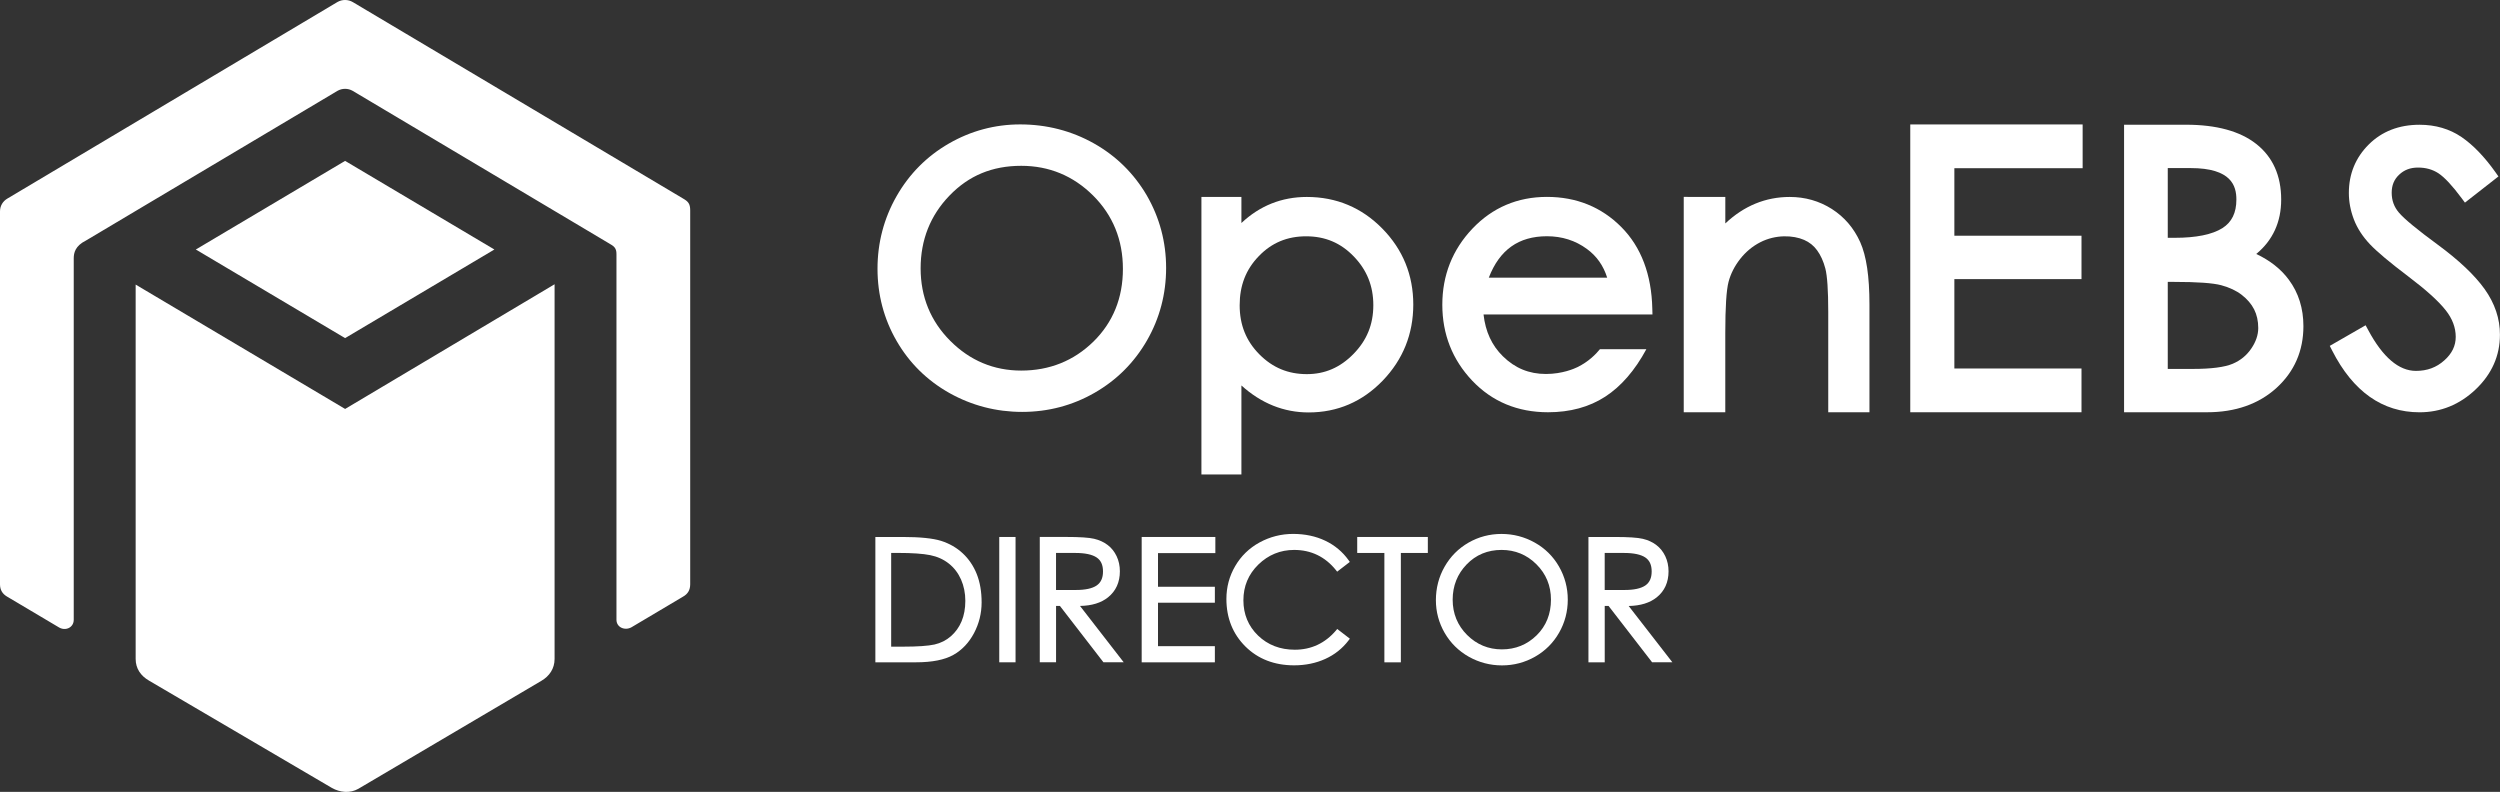 <?xml version="1.0" encoding="utf-8"?>
<!-- Generator: Adobe Illustrator 23.1.1, SVG Export Plug-In . SVG Version: 6.00 Build 0)  -->
<svg version="1.1" id="Layer_1" xmlns="http://www.w3.org/2000/svg" xmlns:xlink="http://www.w3.org/1999/xlink" x="0px" y="0px"
	 viewBox="0 0 81.643 25.86" style="enable-background:new 0 0 81.643 25.86;" xml:space="preserve">
<rect x="0" y="0" width="81.643" height="25.86" fill="#333333" stroke="none"/>
<style type="text/css">
	.st0{fill:#FFFFFF;}
	.st1{enable-background:new    ;}
</style>
<g>
	<g>
		<g>
			<g>
				<g>
					<g>
						<path class="st0" d="M4.43,9.294v12.226c0,0.311,0.166,0.551,0.436,0.707
							l5.97,3.503c0.269,0.154,0.599,0.184,0.868,0.029l5.969-3.521
							c0.271-0.156,0.438-0.405,0.438-0.717V9.283l-6.84,4.072L4.43,9.294z"/>
						<path class="st0" d="M2.408,20.241V8.439c0-0.18,0.046-0.408,0.398-0.583
							l8.215-4.889c0.154-0.088,0.343-0.088,0.497,0l8.369,4.98
							c0.157,0.089,0.248,0.148,0.245,0.353l-0,11.941
							c0,0.248,0.273,0.364,0.49,0.244l1.682-0.999
							c0.16-0.088,0.236-0.222,0.236-0.404V6.866c0-0.215-0.072-0.289-0.227-0.379
							l-10.792-6.419c-0.155-0.09-0.347-0.091-0.503-0.001L0.247,6.481
							C0.092,6.57,0,6.723,0,6.903V19.082c0,0.176,0.074,0.307,0.225,0.398
							l1.699,1.008C2.14,20.619,2.408,20.494,2.408,20.241z"/>
					</g>
				</g>
				<polygon class="st0" points="16.145,8.148 11.27,5.254 11.27,5.254 11.27,5.254 
					11.27,5.254 11.27,5.254 6.395,8.148 11.27,11.042 11.27,11.042 
					11.27,11.042 				"/>
			</g>
		</g>
	</g>
	<g>
		<g>
			<g>
				<g>
					<g>
						<polygon class="st0" points="62.384,13.463 67.976,13.463 67.976,12.034 63.824,12.034 
							63.824,9.115 67.976,9.115 67.976,7.698 63.824,7.698 63.824,5.493 
							68.013,5.493 68.013,4.064 62.384,4.064 						"/>
						<path class="st0" d="M73.683,8.294c0.541-0.447,0.814-1.043,0.814-1.777
							c0-0.781-0.275-1.393-0.817-1.818c-0.528-0.415-1.298-0.626-2.29-0.626
							h-2.024V13.463h2.713c0.923,0,1.684-0.268,2.264-0.794
							c0.584-0.532,0.88-1.211,0.88-2.017c0-0.581-0.16-1.09-0.475-1.515
							C74.494,8.791,74.136,8.508,73.683,8.294z M73.034,6.517
							c0,0.434-0.151,0.74-0.458,0.934c-0.334,0.209-0.857,0.315-1.554,0.315
							h-0.229v-2.277h0.745C72.878,5.489,73.034,6.076,73.034,6.517z M73.748,10.712
							c0,0.223-0.076,0.449-0.226,0.669c-0.154,0.227-0.352,0.389-0.607,0.498
							c-0.263,0.112-0.701,0.169-1.303,0.169h-0.819V9.206h0.216
							c0.744,0,1.259,0.036,1.532,0.109c0.266,0.072,0.492,0.178,0.671,0.317
							c0.178,0.139,0.313,0.297,0.402,0.472
							C73.702,10.278,73.748,10.482,73.748,10.712z"/>
						<path class="st0" d="M81.14,9.439c-0.324-0.453-0.838-0.939-1.527-1.446
							C78.95,7.507,78.523,7.155,78.344,6.946c-0.16-0.187-0.238-0.4-0.238-0.652
							c0-0.243,0.079-0.435,0.243-0.589c0.166-0.157,0.367-0.233,0.615-0.233
							c0.259,0,0.477,0.062,0.669,0.187c0.201,0.133,0.454,0.405,0.754,0.809
							l0.111,0.149l1.094-0.855l-0.1-0.142
							c-0.355-0.499-0.726-0.885-1.104-1.144
							c-0.39-0.266-0.852-0.402-1.372-0.402c-0.674,0-1.233,0.218-1.662,0.647
							c-0.429,0.428-0.647,0.96-0.647,1.58c0,0.288,0.055,0.579,0.164,0.865
							c0.11,0.288,0.288,0.561,0.526,0.812c0.231,0.244,0.64,0.587,1.25,1.049
							c0.579,0.437,0.991,0.809,1.224,1.106c0.217,0.274,0.326,0.567,0.326,0.868
							c0,0.293-0.122,0.545-0.374,0.769c-0.257,0.231-0.56,0.342-0.925,0.342
							c-0.56,0-1.083-0.446-1.555-1.326l-0.089-0.164l-1.17,0.673l0.078,0.154
							c0.681,1.337,1.64,2.015,2.853,2.015c0.696,0,1.313-0.252,1.836-0.75
							c0.525-0.499,0.79-1.099,0.79-1.782
							C81.643,10.408,81.474,9.907,81.14,9.439z"/>
						<path class="st0" d="M59.822,6.824c-0.41-0.26-0.872-0.392-1.374-0.392
							c-0.79,0-1.496,0.292-2.104,0.865V6.432L54.986,6.43V13.463h1.357v-2.592
							c0-0.839,0.036-1.4,0.107-1.669c0.069-0.26,0.196-0.511,0.378-0.744
							c0.182-0.232,0.402-0.415,0.654-0.545c0.51-0.263,1.082-0.232,1.434-0.079
							c0.174,0.076,0.313,0.186,0.425,0.34c0.116,0.158,0.207,0.358,0.269,0.593
							c0.063,0.242,0.095,0.719,0.095,1.413v3.283h1.346V9.942
							c0-0.917-0.099-1.581-0.302-2.035C60.544,7.451,60.232,7.086,59.822,6.824z"/>
						<path class="st0" d="M35.72,4.681c-0.729-0.409-1.538-0.618-2.404-0.618
							c-0.828,0-1.611,0.211-2.329,0.625c-0.719,0.414-1.293,0.993-1.707,1.718
							c-0.414,0.725-0.623,1.523-0.623,2.37c0,0.848,0.209,1.641,0.624,2.359
							c0.414,0.717,0.994,1.29,1.725,1.701c0.729,0.408,1.528,0.616,2.375,0.616
							c0.846,0,1.642-0.209,2.365-0.624c0.722-0.414,1.298-0.99,1.713-1.713
							c0.414-0.722,0.623-1.517,0.623-2.364c0-0.846-0.212-1.642-0.629-2.365
							C37.032,5.665,36.45,5.091,35.72,4.681z M36.671,8.782
							c0,0.948-0.324,1.746-0.962,2.373c-0.641,0.628-1.434,0.947-2.359,0.947
							c-0.893,0-1.672-0.325-2.315-0.969c-0.643-0.642-0.97-1.44-0.97-2.369
							c0-0.93,0.317-1.729,0.942-2.376c0.631-0.655,1.398-0.973,2.343-0.973
							c0.909,0,1.698,0.325,2.346,0.969C36.344,7.029,36.671,7.835,36.671,8.782z"/>
						<path class="st0" d="M42.677,6.432c-0.82,0-1.536,0.287-2.136,0.851V6.432h-1.306
							v9.062H40.541v-2.906c0.647,0.585,1.384,0.881,2.194,0.881
							c0.942,0,1.756-0.35,2.42-1.038c0.662-0.687,0.999-1.524,0.999-2.485
							c0-0.964-0.34-1.798-1.011-2.481C44.471,6.78,43.642,6.432,42.677,6.432z
							 M41.111,8.363c0.42-0.435,0.925-0.646,1.544-0.646s1.128,0.214,1.555,0.657
							c0.429,0.444,0.639,0.965,0.639,1.594c0,0.628-0.213,1.148-0.649,1.592
							c-0.435,0.444-0.933,0.658-1.522,0.658c-0.612,0-1.119-0.211-1.551-0.647
							c-0.432-0.436-0.643-0.96-0.643-1.603
							C40.484,9.323,40.689,8.797,41.111,8.363z"/>
						<path class="st0" d="M53.96,10.088c-0.024-1.123-0.365-2.022-1.012-2.673
							c-0.649-0.653-1.466-0.985-2.429-0.985c-0.964,0-1.784,0.351-2.437,1.04
							c-0.65,0.686-0.98,1.521-0.98,2.483c0,0.96,0.328,1.793,0.975,2.477
							c0.649,0.685,1.483,1.033,2.478,1.033c0.719,0,1.347-0.171,1.867-0.509
							c0.517-0.335,0.97-0.857,1.344-1.551c-0.505,0-1.011,0-1.516,0
							c-0.127,0.156-0.365,0.406-0.738,0.588c-0.092,0.045-0.486,0.222-1.026,0.222
							c-0.55,0-1.011-0.189-1.407-0.579c-0.359-0.353-0.567-0.8-0.631-1.364
							h5.517L53.96,10.088z M48.62,9.068c0.351-0.91,0.975-1.353,1.9-1.353
							c0.491,0,0.93,0.14,1.305,0.416c0.32,0.234,0.537,0.543,0.661,0.937
							H48.62z"/>
					</g>
				</g>
			</g>
		</g>
		<g class="st1">
			<g>
				<path class="st0" d="M31.44,18.07c-0.198-0.185-0.436-0.321-0.706-0.407
					c-0.268-0.084-0.691-0.127-1.257-0.127H28.587v4.093h1.33
					c0.523,0,0.931-0.081,1.216-0.241c0.284-0.16,0.511-0.4,0.677-0.714
					c0.164-0.312,0.247-0.649,0.247-1.001c0-0.351-0.054-0.662-0.159-0.926
					C31.792,18.482,31.638,18.254,31.44,18.07z M31.525,19.621
					c0,0.25-0.041,0.475-0.122,0.668c-0.08,0.192-0.198,0.356-0.351,0.49
					c-0.152,0.133-0.332,0.223-0.535,0.269c-0.209,0.046-0.554,0.07-1.024,0.07
					h-0.39v-3.061h0.213c0.468,0,0.826,0.024,1.064,0.073
					c0.232,0.047,0.437,0.14,0.608,0.276c0.17,0.135,0.304,0.31,0.397,0.52
					C31.478,19.138,31.525,19.371,31.525,19.621z"/>
				<rect x="32.633" y="17.536" class="st0" width="0.532" height="4.093"/>
				<path class="st0" d="M36.188,19.505c0.254-0.205,0.384-0.491,0.384-0.849
					c0-0.178-0.036-0.344-0.106-0.492c-0.071-0.149-0.169-0.273-0.293-0.366
					c-0.123-0.094-0.272-0.163-0.442-0.203c-0.169-0.04-0.47-0.06-0.919-0.06
					h-0.856v4.093h0.532v-1.841h0.125l1.422,1.841h0.662l-1.427-1.84
					C35.655,19.782,35.963,19.687,36.188,19.505z M35.138,19.267
					c-0.011,0-0.023,0-0.035-0h-0.616v-1.209h0.632
					c0.316,0,0.55,0.05,0.695,0.148c0.139,0.094,0.207,0.243,0.207,0.456
					c0,0.214-0.069,0.364-0.21,0.46C35.67,19.218,35.443,19.267,35.138,19.267z"/>
				<polygon class="st0" points="37.284,21.63 39.674,21.63 39.674,21.102 37.817,21.102 
					37.817,19.683 39.674,19.683 39.674,19.162 37.817,19.162 37.817,18.063 
					39.69,18.063 39.69,17.536 37.284,17.536 				"/>
				<path class="st0" d="M43.628,20.591c-0.356,0.416-0.808,0.627-1.343,0.627
					c-0.479,0-0.883-0.156-1.201-0.463c-0.317-0.307-0.478-0.695-0.478-1.153
					s0.165-0.85,0.489-1.166c0.325-0.316,0.718-0.477,1.168-0.477
					c0.553,0,1.012,0.221,1.364,0.658l0.041,0.052l0.413-0.318L44.043,18.297
					c-0.198-0.277-0.455-0.492-0.765-0.639c-0.308-0.147-0.661-0.222-1.049-0.222
					c-0.388,0-0.756,0.094-1.094,0.278c-0.339,0.185-0.607,0.446-0.797,0.773
					c-0.191,0.326-0.287,0.687-0.287,1.073c0,0.622,0.209,1.144,0.621,1.553
					c0.411,0.408,0.947,0.615,1.591,0.615c0.368,0,0.71-0.07,1.014-0.208
					c0.306-0.138,0.563-0.342,0.765-0.608l0.041-0.054l-0.413-0.318L43.628,20.591z"
					/>
				<polygon class="st0" points="44.323,18.058 45.21,18.058 45.21,21.63 45.748,21.63 
					45.748,18.058 46.629,18.058 46.629,17.536 44.323,17.536 				"/>
				<path class="st0" d="M50.12,17.719c-0.334-0.187-0.699-0.282-1.086-0.282
					c-0.386,0-0.749,0.096-1.078,0.285c-0.328,0.189-0.591,0.453-0.78,0.786
					c-0.189,0.331-0.284,0.699-0.284,1.092c0,0.382,0.097,0.741,0.287,1.07
					c0.191,0.329,0.456,0.59,0.789,0.778c0.333,0.187,0.697,0.282,1.083,0.282
					c0.386,0,0.75-0.096,1.081-0.285c0.331-0.189,0.595-0.452,0.783-0.782
					c0.189-0.33,0.284-0.694,0.284-1.081c0-0.386-0.097-0.75-0.287-1.081
					C50.72,18.167,50.453,17.905,50.12,17.719z M50.65,19.582
					c0,0.468-0.157,0.86-0.467,1.165c-0.311,0.305-0.692,0.46-1.135,0.46
					c-0.442,0-0.824-0.158-1.137-0.471c-0.312-0.312-0.471-0.699-0.471-1.151
					c0-0.451,0.154-0.84,0.458-1.154c0.303-0.314,0.686-0.472,1.139-0.472
					c0.443,0,0.826,0.158,1.14,0.471C50.49,18.742,50.65,19.129,50.65,19.582z"/>
				<path class="st0" d="M53.188,19.79c0.385-0.007,0.694-0.103,0.918-0.284
					c0.254-0.205,0.384-0.491,0.384-0.849c0-0.178-0.036-0.344-0.106-0.492
					c-0.07-0.149-0.169-0.272-0.293-0.366c-0.124-0.094-0.272-0.163-0.442-0.203
					c-0.169-0.04-0.47-0.06-0.919-0.06h-0.856v4.093h0.532v-1.841h0.125
					l1.402,1.814l0.02,0.026h0.662L53.188,19.79z M53.021,19.267h-0.616v-1.209
					h0.632c0.316,0,0.55,0.05,0.695,0.148c0.139,0.094,0.207,0.243,0.207,0.456
					c0,0.214-0.069,0.364-0.21,0.46c-0.143,0.096-0.369,0.145-0.674,0.145
					C53.045,19.267,53.033,19.267,53.021,19.267z"/>
			</g>
		</g>
	</g>
</g>
</svg>
